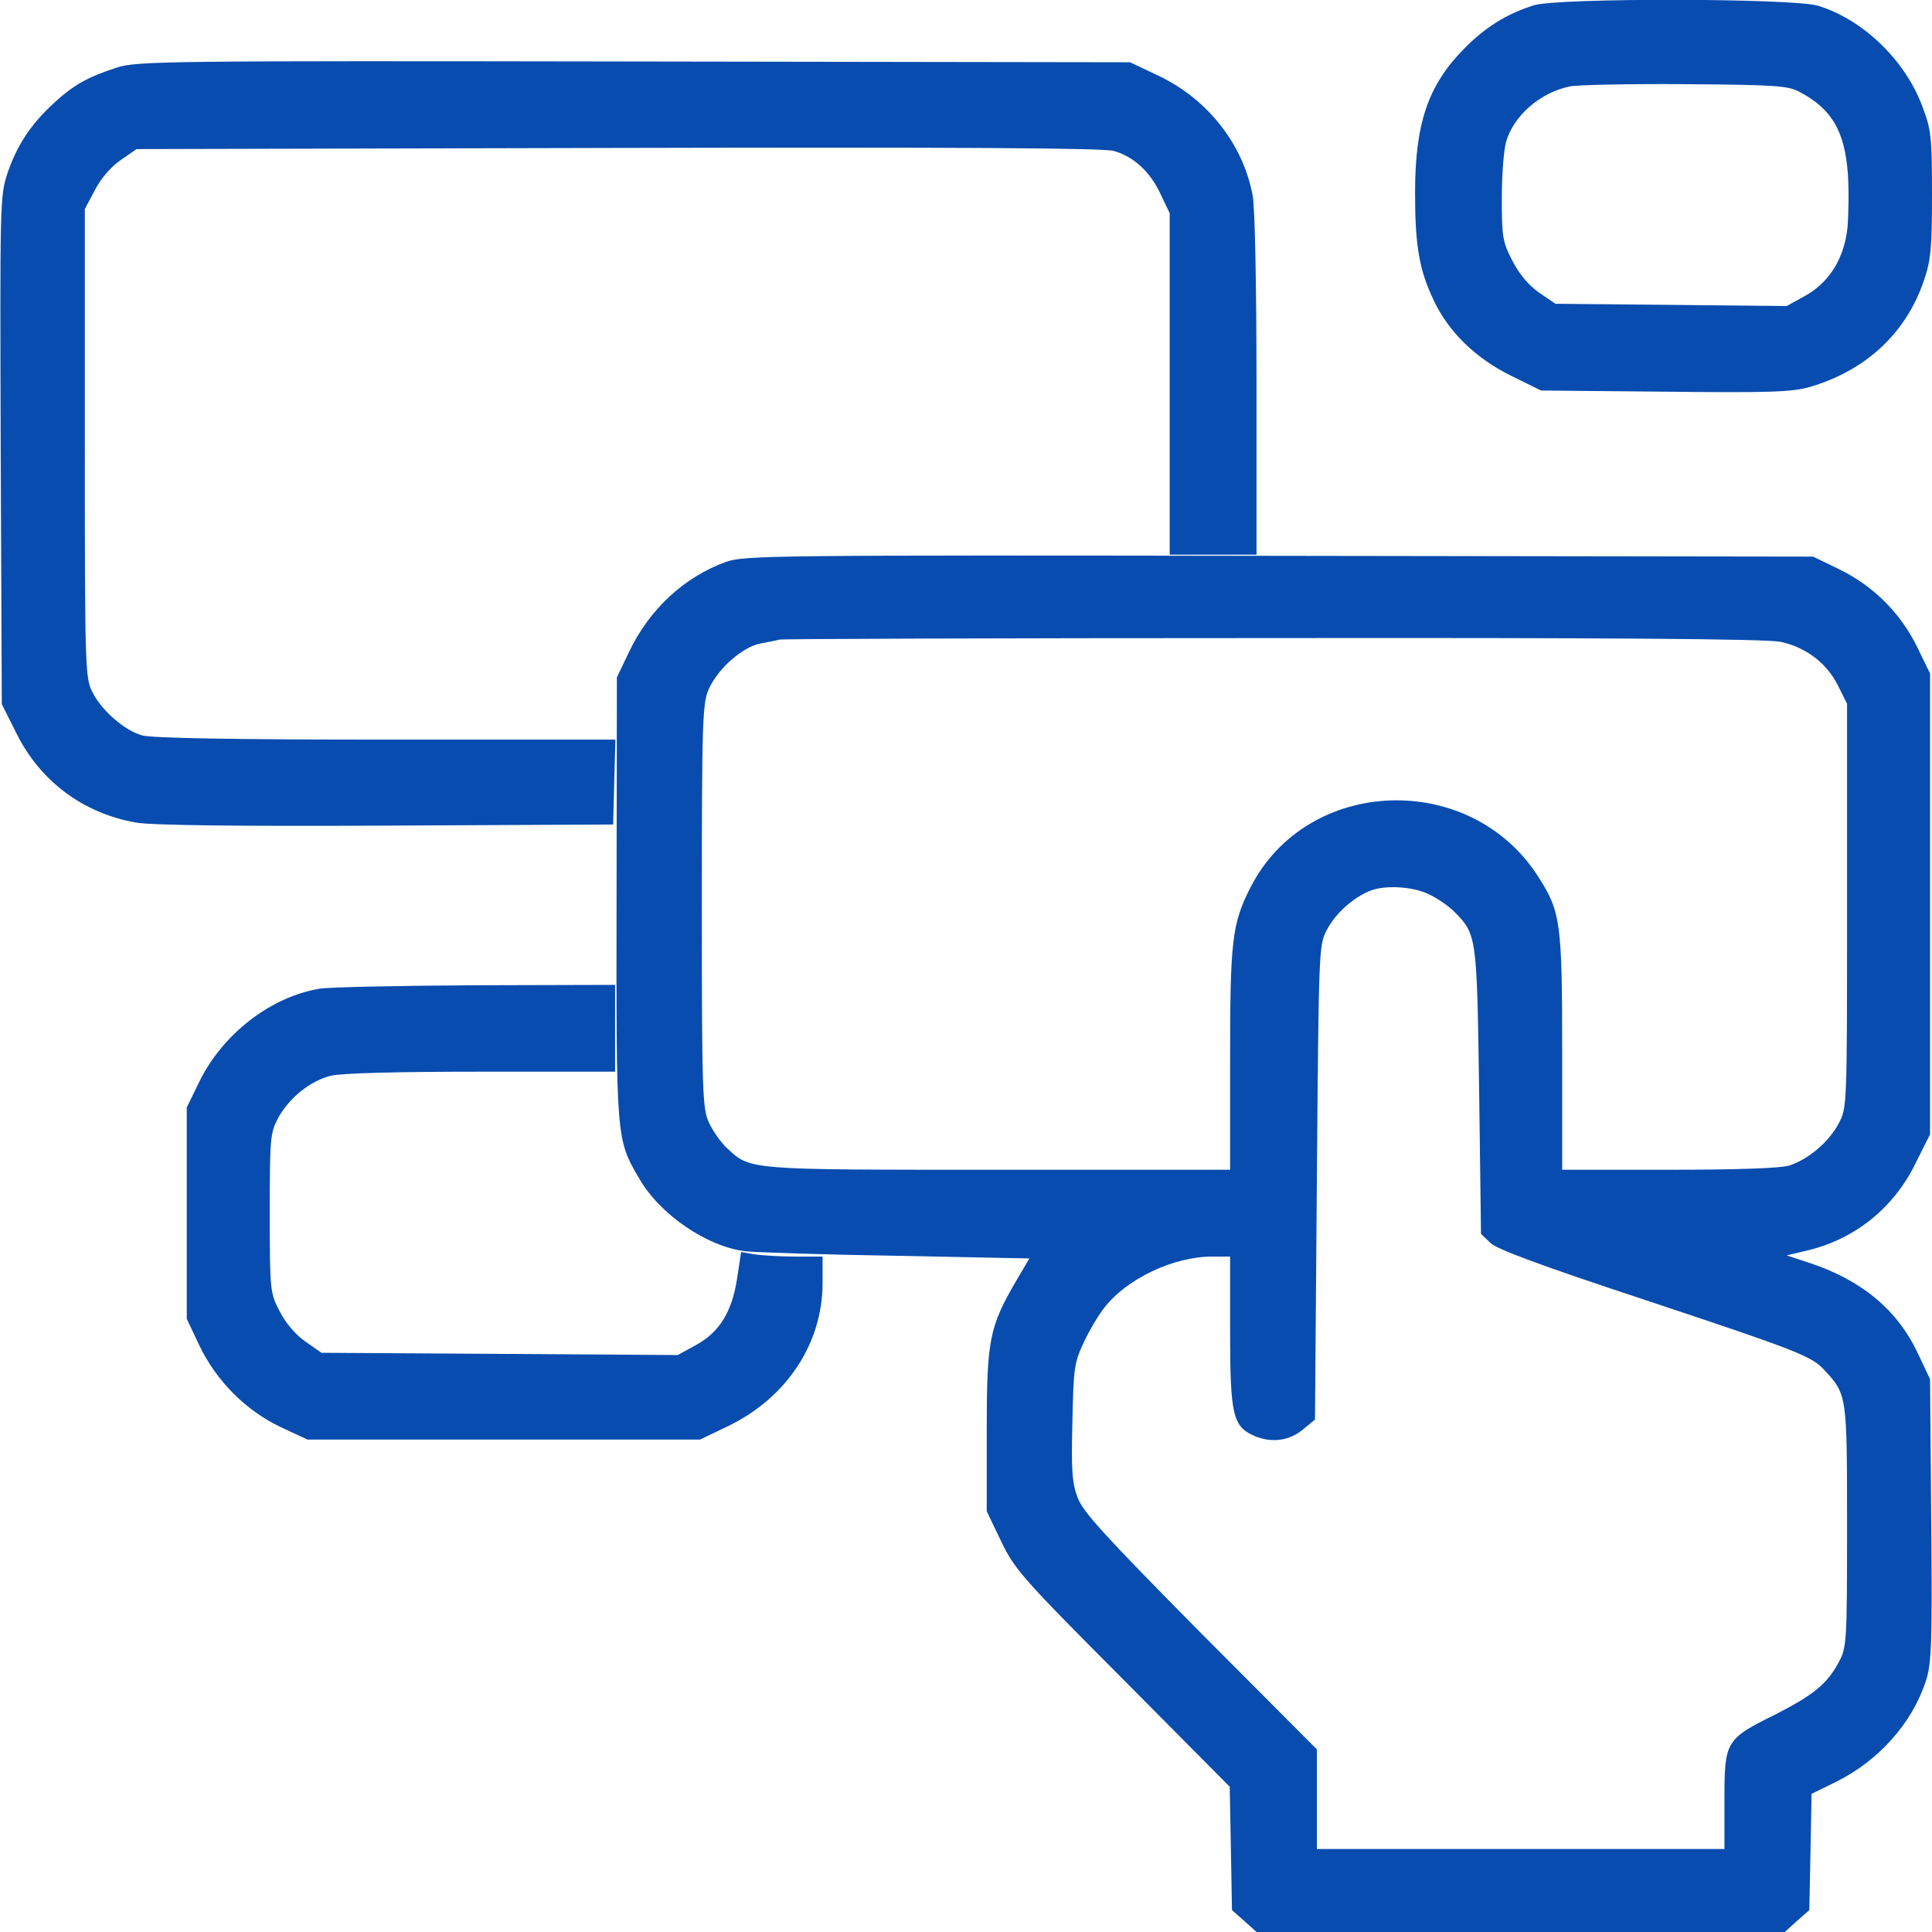 <svg width="30" height="30" viewBox="0 0 30 30" fill="none" xmlns="http://www.w3.org/2000/svg">
<g clip-path="url(#clip0_353_18159)">
<path d="M11.273 8.725C10.622 8.959 10.077 9.469 9.767 10.125L9.579 10.518L9.574 13.945C9.568 17.701 9.568 17.689 9.925 18.299C10.247 18.861 10.98 19.359 11.577 19.43C11.736 19.447 12.79 19.482 13.927 19.5L15.984 19.541L15.784 19.881C15.363 20.602 15.322 20.801 15.322 22.207V23.467L15.544 23.93C15.755 24.369 15.861 24.492 17.431 26.068L19.095 27.744L19.113 28.699L19.13 29.66L19.323 29.83L19.511 30H23.613H27.714L27.902 29.83L28.095 29.66L28.113 28.758L28.13 27.855L28.511 27.668C29.173 27.34 29.695 26.754 29.906 26.098C29.993 25.834 30.005 25.518 29.988 23.607L29.97 21.416L29.782 21.018C29.46 20.332 28.898 19.869 28.066 19.6L27.743 19.494L28.036 19.424C28.786 19.254 29.402 18.768 29.747 18.059L29.97 17.613V14.033V10.459L29.771 10.049C29.513 9.521 29.091 9.1 28.564 8.842L28.154 8.643L19.863 8.631C11.982 8.619 11.554 8.625 11.273 8.725ZM27.65 9.967C28.042 10.049 28.37 10.301 28.54 10.646L28.681 10.928V14.062C28.681 17.191 28.681 17.197 28.552 17.443C28.394 17.742 28.072 18.006 27.779 18.1C27.632 18.141 26.97 18.164 25.904 18.164H24.257V16.33C24.257 14.326 24.234 14.156 23.888 13.617C22.833 11.959 20.296 12.053 19.417 13.781C19.13 14.344 19.101 14.607 19.101 16.447V18.164H15.497C11.56 18.164 11.659 18.17 11.284 17.824C11.191 17.736 11.068 17.561 11.009 17.432C10.909 17.215 10.898 16.992 10.898 14.062C10.898 11.156 10.909 10.91 11.009 10.693C11.156 10.371 11.542 10.037 11.818 9.99C11.941 9.967 12.07 9.943 12.099 9.932C12.134 9.92 15.579 9.908 19.757 9.908C24.96 9.902 27.451 9.92 27.65 9.967ZM22.177 13.881C22.306 13.94 22.488 14.062 22.581 14.156C22.933 14.508 22.933 14.537 22.968 16.945L22.997 19.16L23.144 19.301C23.249 19.4 23.929 19.652 25.546 20.186C27.925 20.977 28.136 21.059 28.335 21.281C28.681 21.656 28.681 21.668 28.681 23.701C28.681 25.512 28.675 25.582 28.552 25.811C28.37 26.15 28.16 26.32 27.562 26.625C26.794 27.006 26.777 27.035 26.777 27.955V28.711H23.613H20.448V27.938V27.164L18.638 25.348C17.156 23.848 16.816 23.479 16.734 23.256C16.646 23.027 16.634 22.828 16.652 22.084C16.669 21.252 16.681 21.158 16.827 20.848C16.915 20.66 17.056 20.42 17.15 20.303C17.501 19.852 18.228 19.512 18.82 19.512H19.101V20.654C19.101 21.984 19.142 22.154 19.488 22.301C19.757 22.412 20.038 22.371 20.255 22.178L20.419 22.043L20.448 18.357C20.478 14.684 20.478 14.678 20.607 14.432C20.741 14.18 21.011 13.94 21.269 13.834C21.503 13.74 21.925 13.764 22.177 13.881Z" fill="#084CAF"/>
<path d="M23.818 0.082C23.391 0.217 23.062 0.422 22.729 0.762C22.172 1.33 21.973 1.922 21.973 2.994C21.973 3.814 22.037 4.189 22.26 4.658C22.494 5.156 22.91 5.561 23.467 5.836L23.93 6.064L25.852 6.082C27.504 6.1 27.826 6.088 28.113 6.006C28.98 5.748 29.602 5.168 29.877 4.348C29.982 4.043 30 3.844 30 3.023C30 2.15 29.988 2.016 29.859 1.676C29.596 0.943 28.928 0.299 28.225 0.088C27.826 -0.029 24.188 -0.035 23.818 0.082ZM27.949 1.43C28.441 1.693 28.641 2.027 28.693 2.689C28.711 2.936 28.705 3.322 28.688 3.533C28.635 4.025 28.395 4.4 28.008 4.606L27.744 4.752L25.945 4.734L24.152 4.717L23.895 4.541C23.73 4.424 23.59 4.254 23.484 4.049C23.332 3.756 23.32 3.674 23.32 3.082C23.32 2.725 23.35 2.332 23.385 2.209C23.496 1.805 23.906 1.441 24.375 1.342C24.486 1.318 25.295 1.301 26.162 1.307C27.58 1.318 27.768 1.33 27.949 1.43Z" fill="#084CAF"/>
<path d="M1.815 1.049C1.364 1.195 1.142 1.318 0.837 1.6C0.48 1.928 0.263 2.256 0.116 2.69C-0.001 3.047 -0.001 3.129 0.011 6.996L0.028 10.934L0.251 11.379C0.62 12.129 1.294 12.633 2.12 12.774C2.36 12.815 3.696 12.832 6.005 12.82L9.521 12.803L9.538 12.141L9.556 11.485H5.993C3.661 11.485 2.355 11.461 2.208 11.42C1.933 11.344 1.569 11.027 1.429 10.735C1.323 10.529 1.317 10.301 1.317 6.885V3.246L1.47 2.959C1.558 2.783 1.716 2.596 1.868 2.49L2.12 2.315L9.597 2.297C14.806 2.285 17.144 2.297 17.296 2.344C17.607 2.432 17.864 2.672 18.023 3.018L18.163 3.311V5.959V8.613H18.837H19.511V5.983C19.511 4.471 19.487 3.223 19.452 3.041C19.306 2.244 18.755 1.541 17.993 1.178L17.548 0.967L9.843 0.955C2.589 0.943 2.12 0.949 1.815 1.049Z" fill="#084CAF"/>
<path d="M4.963 15.352C4.201 15.48 3.457 16.055 3.094 16.799L2.9 17.197V18.838V20.479L3.094 20.889C3.357 21.439 3.814 21.902 4.359 22.16L4.775 22.354H7.822H10.869L11.309 22.143C12.217 21.703 12.773 20.859 12.773 19.922V19.512H12.352C12.117 19.512 11.83 19.494 11.713 19.477L11.508 19.441L11.443 19.869C11.361 20.385 11.162 20.701 10.781 20.9L10.523 21.041L7.758 21.023L4.992 21.006L4.74 20.83C4.588 20.725 4.43 20.537 4.342 20.361C4.195 20.08 4.189 20.045 4.189 18.838C4.189 17.678 4.195 17.596 4.318 17.361C4.488 17.051 4.811 16.787 5.133 16.705C5.291 16.664 6.158 16.641 7.465 16.641H9.551V15.967V15.293L7.4 15.299C6.211 15.305 5.115 15.328 4.963 15.352Z" fill="#084CAF"/>
</g>
<defs>
<clipPath id="clip0_353_18159">
<rect width="30" height="30" fill="white"/>
</clipPath>
</defs>
</svg>
